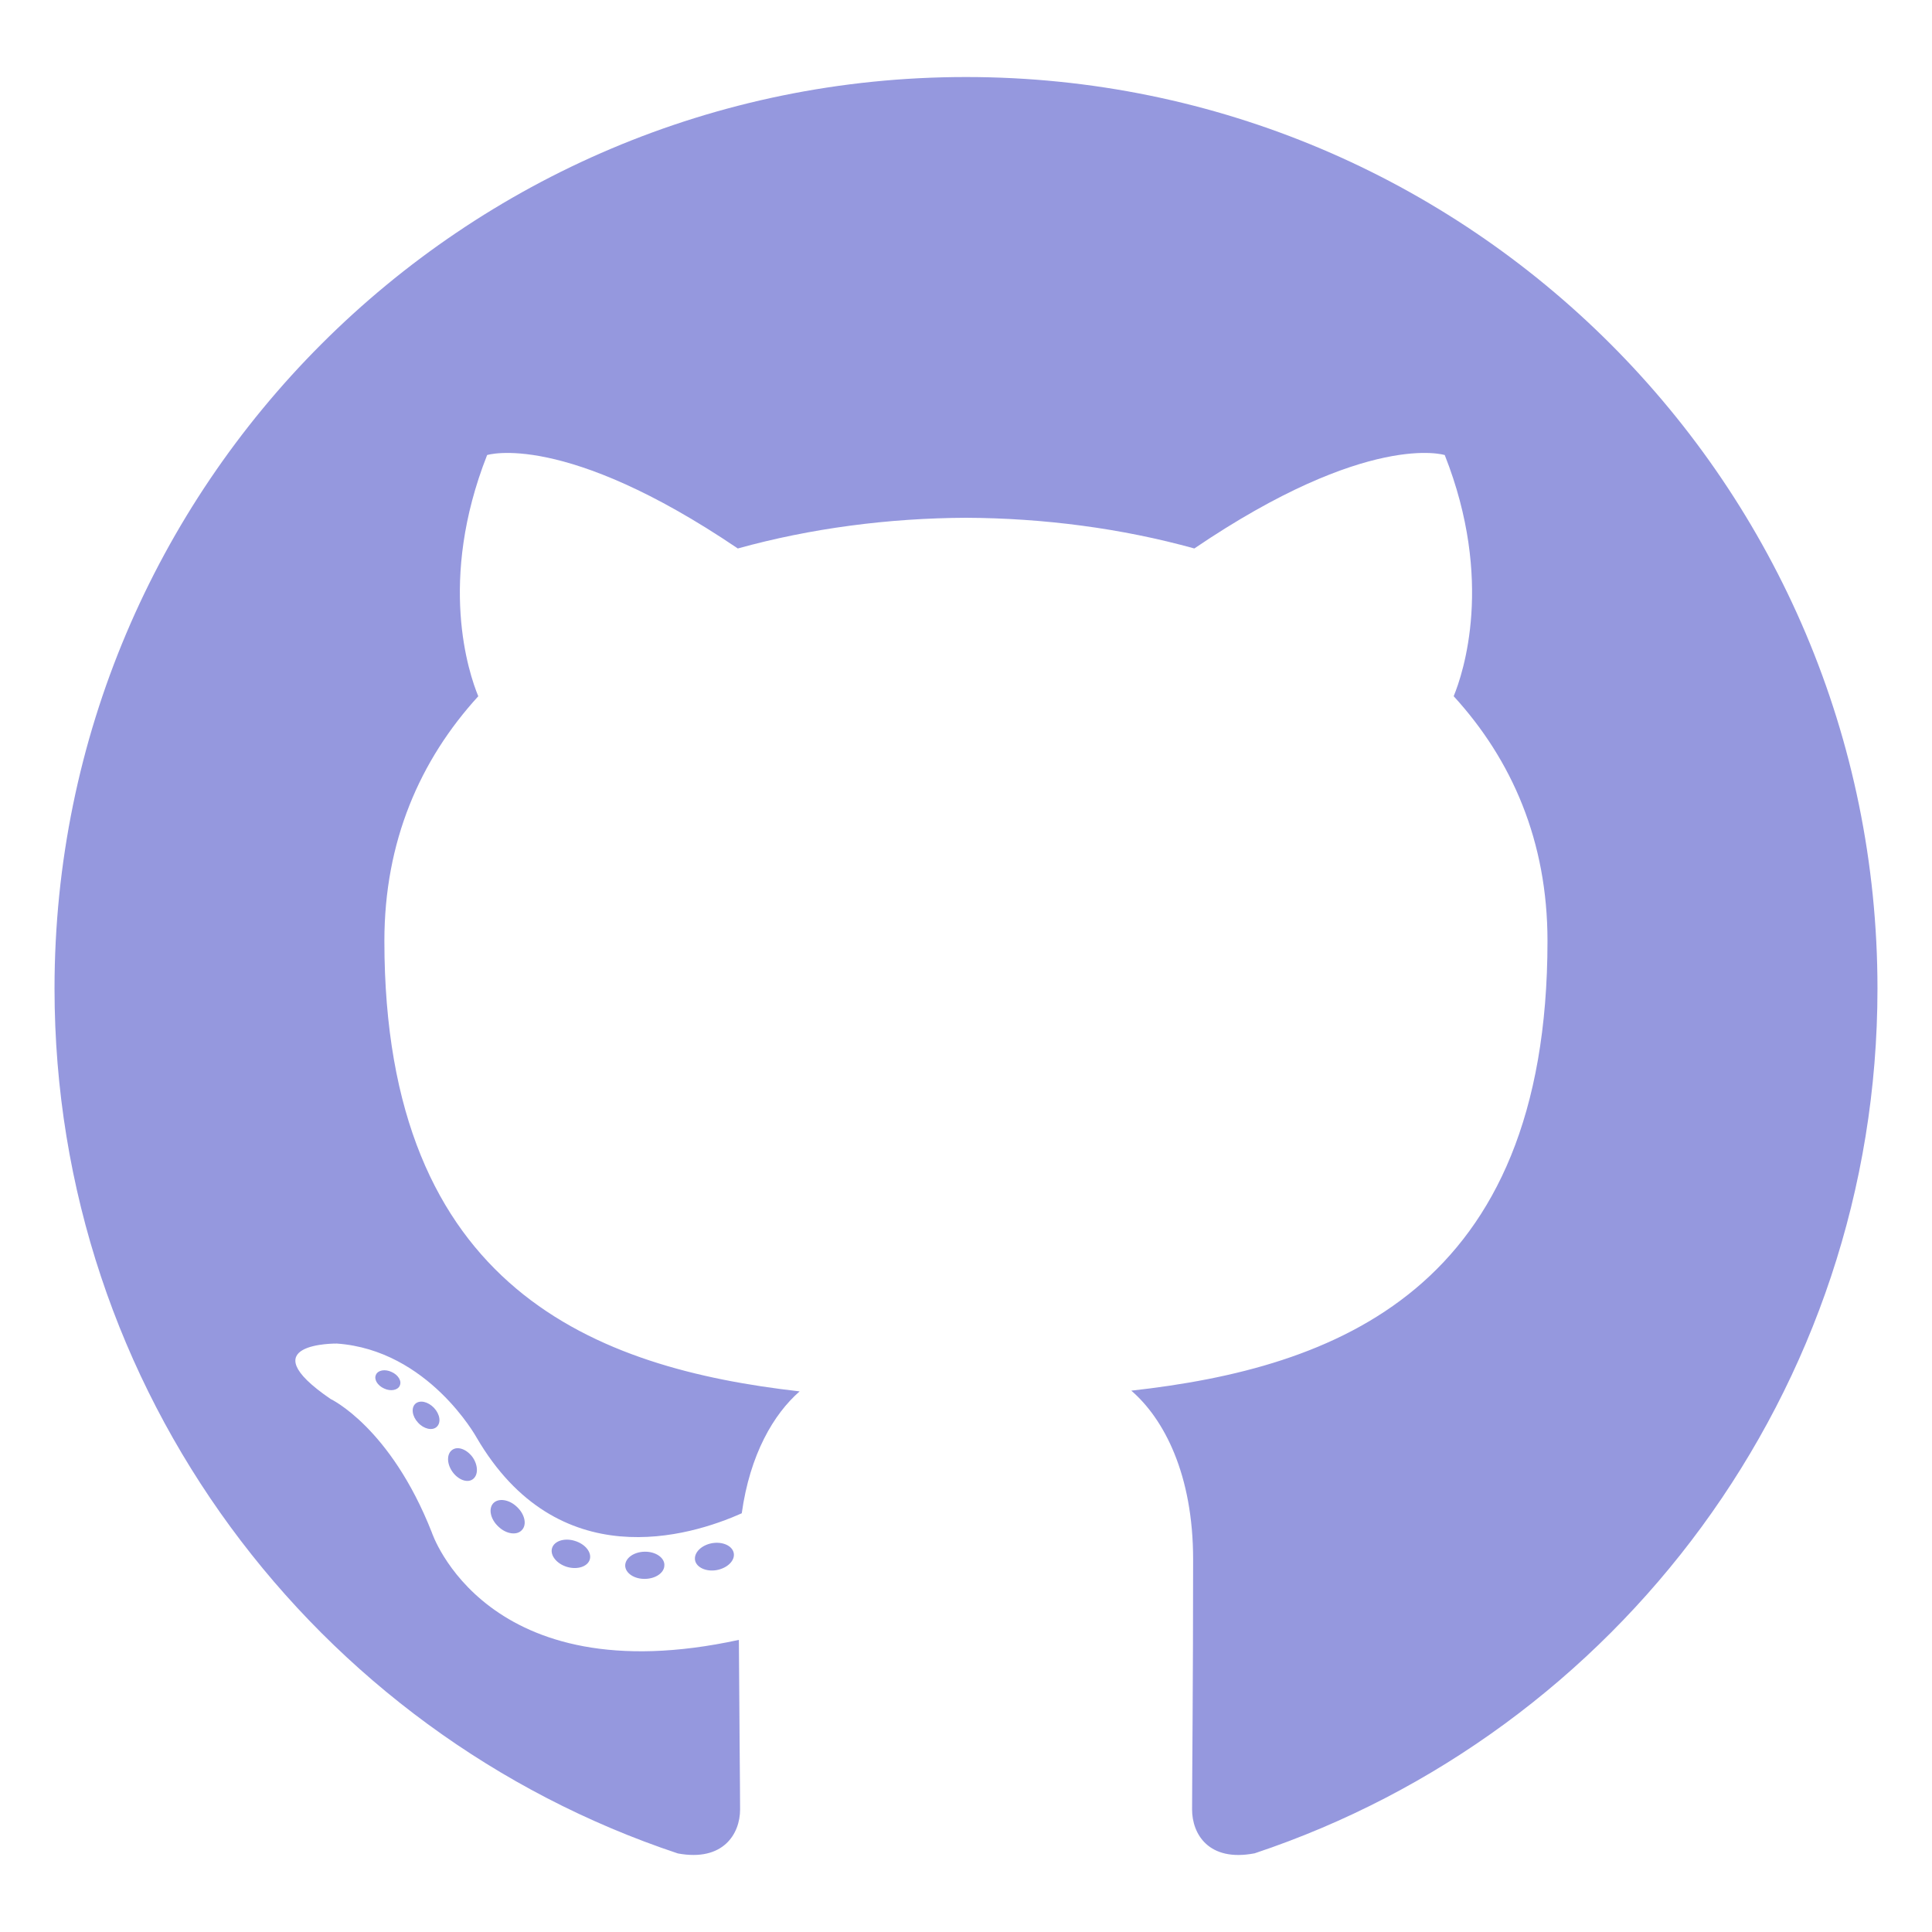 <svg width="45" height="45" viewBox="0 0 45 45" fill="none" xmlns="http://www.w3.org/2000/svg">
<path fill-rule="evenodd" clip-rule="evenodd" d="M22.5 1.794C10.776 1.794 1.27 11.299 1.27 23.024C1.27 32.405 7.353 40.362 15.788 43.17C16.849 43.367 17.238 42.709 17.238 42.148C17.238 41.642 17.219 39.97 17.21 38.196C11.303 39.48 10.057 35.691 10.057 35.691C9.091 33.237 7.7 32.585 7.7 32.585C5.773 31.267 7.845 31.294 7.845 31.294C9.977 31.444 11.1 33.482 11.1 33.482C12.993 36.727 16.066 35.789 17.277 35.247C17.468 33.875 18.018 32.938 18.625 32.408C13.91 31.872 8.953 30.051 8.953 21.916C8.953 19.598 9.782 17.704 11.14 16.217C10.919 15.683 10.193 13.524 11.346 10.599C11.346 10.599 13.128 10.029 17.185 12.775C18.879 12.305 20.695 12.068 22.5 12.06C24.303 12.068 26.121 12.304 27.818 12.775C31.87 10.028 33.651 10.599 33.651 10.599C34.806 13.523 34.079 15.682 33.859 16.216C35.22 17.704 36.044 19.598 36.044 21.915C36.044 30.07 31.077 31.865 26.35 32.391C27.112 33.049 27.79 34.342 27.79 36.322C27.79 39.163 27.766 41.449 27.766 42.148C27.766 42.713 28.148 43.375 29.224 43.167C37.654 40.356 43.73 32.401 43.73 23.024C43.73 11.299 34.225 1.794 22.5 1.794V1.794Z" fill="#9598DE"/>
<path d="M9.311 32.276C9.264 32.381 9.098 32.413 8.947 32.341C8.792 32.272 8.706 32.128 8.756 32.022C8.802 31.913 8.968 31.883 9.122 31.956C9.276 32.025 9.364 32.17 9.31 32.276L9.311 32.276ZM10.171 33.235C10.07 33.329 9.872 33.285 9.738 33.137C9.598 32.989 9.572 32.791 9.675 32.696C9.78 32.602 9.972 32.647 10.111 32.794C10.25 32.944 10.277 33.14 10.171 33.235L10.171 33.235ZM11.008 34.457C10.878 34.548 10.665 34.463 10.534 34.275C10.403 34.085 10.403 33.859 10.537 33.768C10.668 33.678 10.878 33.76 11.012 33.947C11.141 34.138 11.141 34.365 11.008 34.457V34.457ZM12.155 35.639C12.039 35.767 11.79 35.733 11.609 35.558C11.424 35.387 11.372 35.143 11.488 35.015C11.607 34.887 11.856 34.922 12.038 35.096C12.223 35.267 12.279 35.511 12.155 35.639L12.155 35.639ZM13.737 36.325C13.685 36.491 13.447 36.567 13.206 36.496C12.966 36.423 12.809 36.228 12.858 36.06C12.907 35.893 13.147 35.814 13.389 35.89C13.629 35.962 13.787 36.156 13.737 36.325ZM15.474 36.452C15.48 36.627 15.276 36.772 15.024 36.775C14.77 36.781 14.565 36.639 14.562 36.467C14.562 36.29 14.762 36.147 15.016 36.142C15.268 36.138 15.475 36.278 15.475 36.451L15.474 36.452ZM17.091 36.177C17.121 36.347 16.946 36.523 16.695 36.57C16.449 36.615 16.22 36.509 16.189 36.34C16.159 36.165 16.337 35.989 16.583 35.944C16.834 35.901 17.059 36.004 17.091 36.177V36.177Z" fill="#9598DE"/>
</svg>
